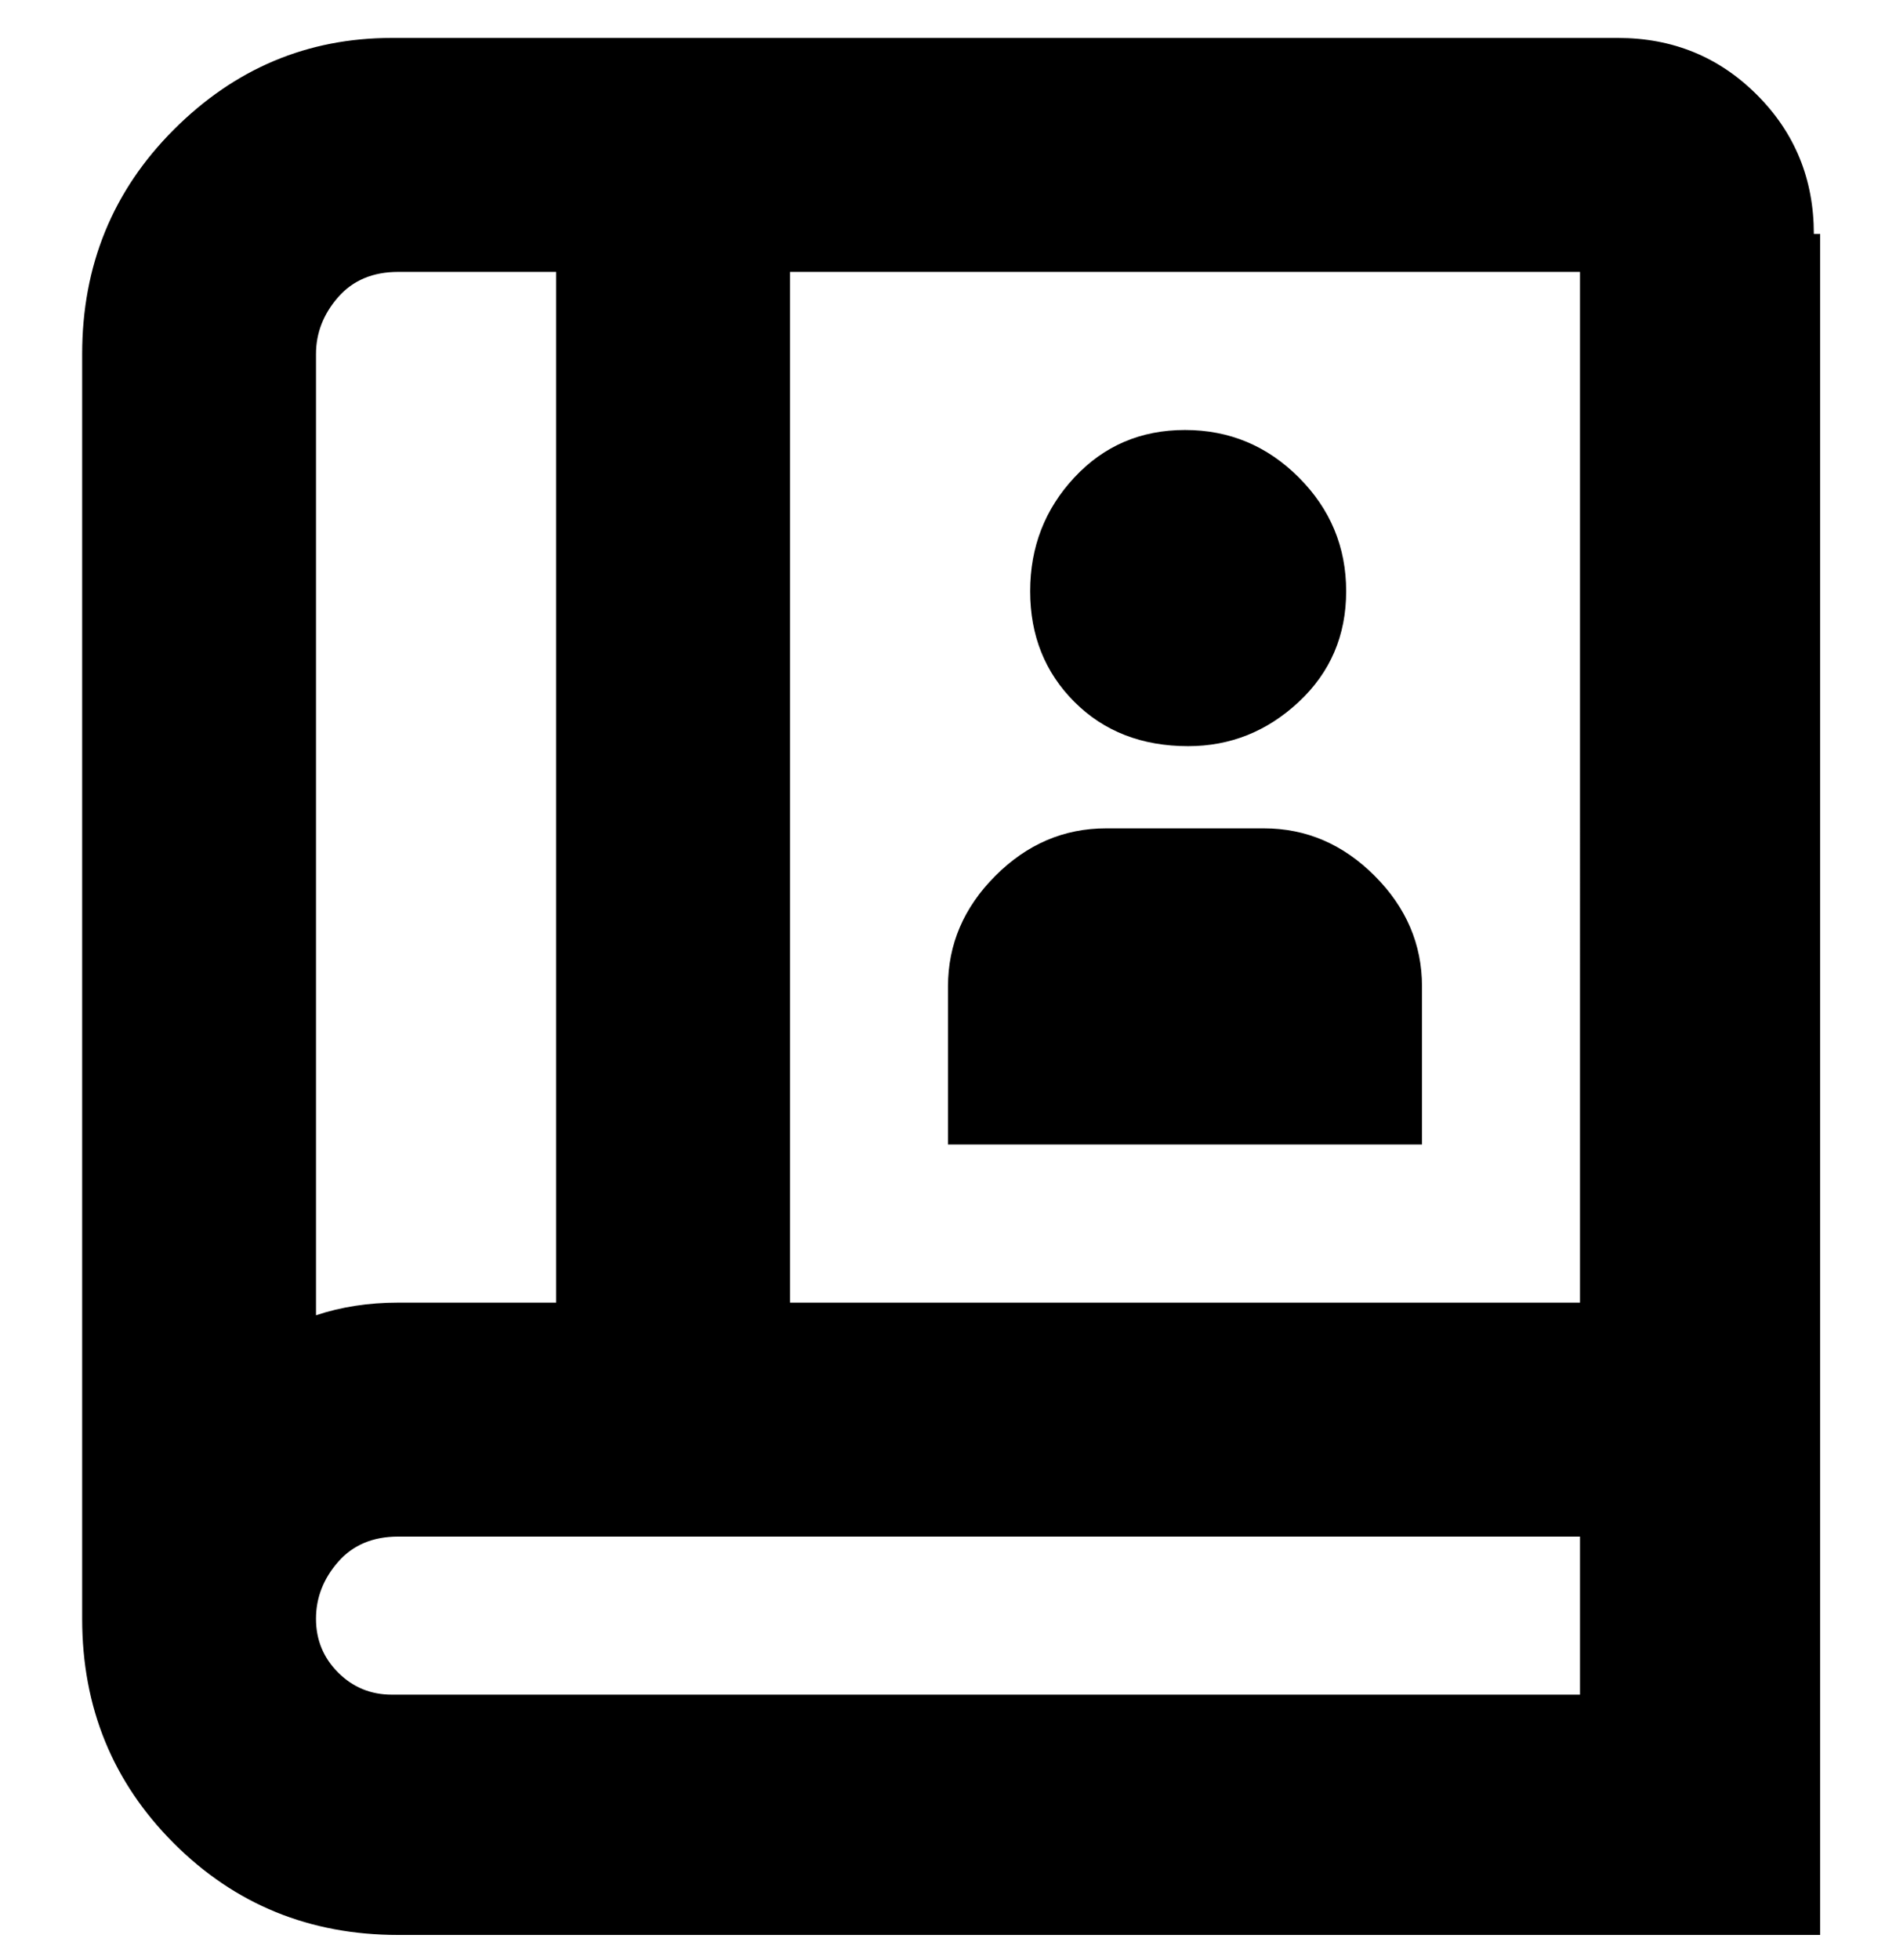 <svg viewBox="0 0 300 310" xmlns="http://www.w3.org/2000/svg"><path d="M150 181v-25q0-10 7.5-17.5T175 131h25q10 0 17.5 7.5T225 156v25h-75zm38-63q10 0 17.5-7t7.5-17.5q0-10.5-7.5-18t-18-7.5Q177 68 170 75.5t-7 18q0 10.5 7 17.5t18 7zm100-81v269H63q-21 0-35.5-14.5T13 256V56q0-21 14.5-35.5T62 6h194q13 0 22 9t9 22h1zm-38 6H125v163h125V43zM50 56v152q6-2 13-2h25V43H63q-6 0-9.5 4T50 56zm200 212v-25H63q-6 0-9.5 4t-3.5 9q0 5 3.5 8.5T62 268h188z"/></svg>